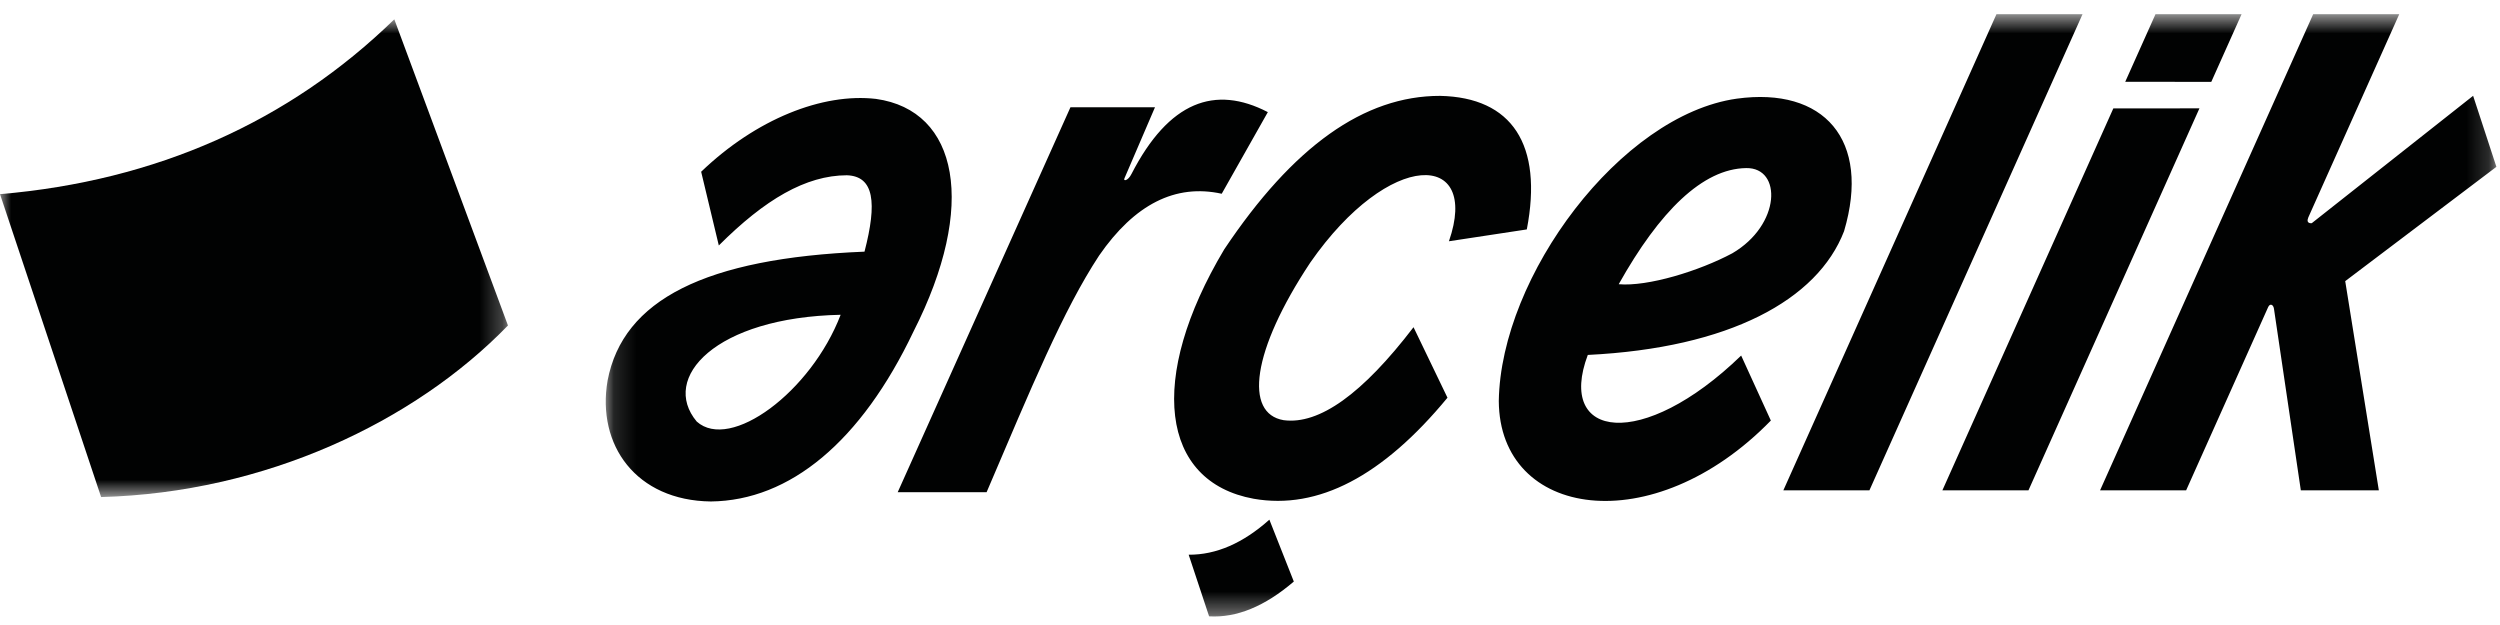 <svg width="112" height="28" fill="none" xmlns="http://www.w3.org/2000/svg"><mask id="a" maskUnits="userSpaceOnUse" x="-1" y="0" width="24" height="23"><path fill-rule="evenodd" clip-rule="evenodd" d="M0 .865h22.757v21.403H0V.865z" fill="#fff"/></mask><g mask="url(#a)"><path fill-rule="evenodd" clip-rule="evenodd" d="M4.53 22.268L0 8.698c6.996-.596 12.95-3.24 17.665-7.833l5.092 13.716c-4.19 4.319-10.88 7.493-18.228 7.687z" fill="#010202"/></g><mask id="b" maskUnits="userSpaceOnUse" x="27" y="0" width="85" height="28"><path fill-rule="evenodd" clip-rule="evenodd" d="M27.138.637h84.701v26.981H27.138V.637z" fill="#fff"/></mask><g mask="url(#b)"><path fill-rule="evenodd" clip-rule="evenodd" d="M87.019 21.967l7.658-17.11 3.858-.003-7.66 17.113H87.02zM100.422.637l-1.356 3.03-3.856-.002L96.566.636h3.856zm-20.528 21.33L89.441.637h3.856l-9.547 21.33h-3.856zm-7.376-9.234c1.302.114 3.6-.59 5.09-1.386 2.178-1.272 2.234-3.845.621-3.817-1.949.028-3.879 1.934-5.711 5.203zm-1.385 3.168c-1.413 3.76 2.432 4.326 6.871.028l1.33 2.912c-5.289 5.428-12.16 4.383-12.188-.877.085-5.598 5.459-12.81 10.66-13.544 3.902-.537 6.023 1.838 4.808 5.938-1.189 3.082-5.147 5.232-11.48 5.543zm-6.22-5.094c1.405-4.05-2.66-4.149-6.215.96-2.627 3.966-2.958 6.76-1.19 7.057 1.595.21 3.535-1.18 5.818-4.165l1.521 3.158c-2.905 3.521-5.798 5.03-8.678 4.528-4.182-.761-4.773-5.394-1.323-11.174 3.083-4.61 6.263-6.88 9.67-6.876 3.224.066 4.618 2.184 3.885 5.983l-3.488.53zM53.252 24.851c1.228.009 2.433-.514 3.616-1.57l1.095 2.772c-1.299 1.113-2.564 1.632-3.795 1.559l-.916-2.761zm-13.034-2.802l7.739-17.245h3.787l-1.368 3.183c-.07.143.157.124.315-.194 1.675-3.252 3.738-3.999 6.108-2.77L54.733 8.68c-2.07-.456-3.902.467-5.493 2.769-1.612 2.452-3.042 5.924-5.04 10.601h-3.982zM31.412 7.694c2.464-2.364 5.439-3.54 7.832-3.263 3.698.515 4.547 4.785 1.68 10.422-2.346 4.931-5.537 7.574-9.077 7.613-3.342-.04-5.125-2.52-4.627-5.418.692-3.62 4.382-5.482 11.51-5.774.57-2.193.434-3.382-.792-3.422-1.835.005-3.668 1.08-5.735 3.145l-.791-3.303zm6.25 6.408c-5.617.118-8.088 2.827-6.448 4.784 1.503 1.346 5.122-1.324 6.447-4.784zm56.421 7.865L103.63.637h3.856l-4.072 9.1c-.129.306.154.261.154.261l7.228-5.706 1.043 3.182-6.773 5.121 1.506 9.372h-3.495l-1.204-8.138c-.029-.19-.178-.25-.26-.07l-3.674 8.208h-3.856z" fill="#010202"/></g></svg>